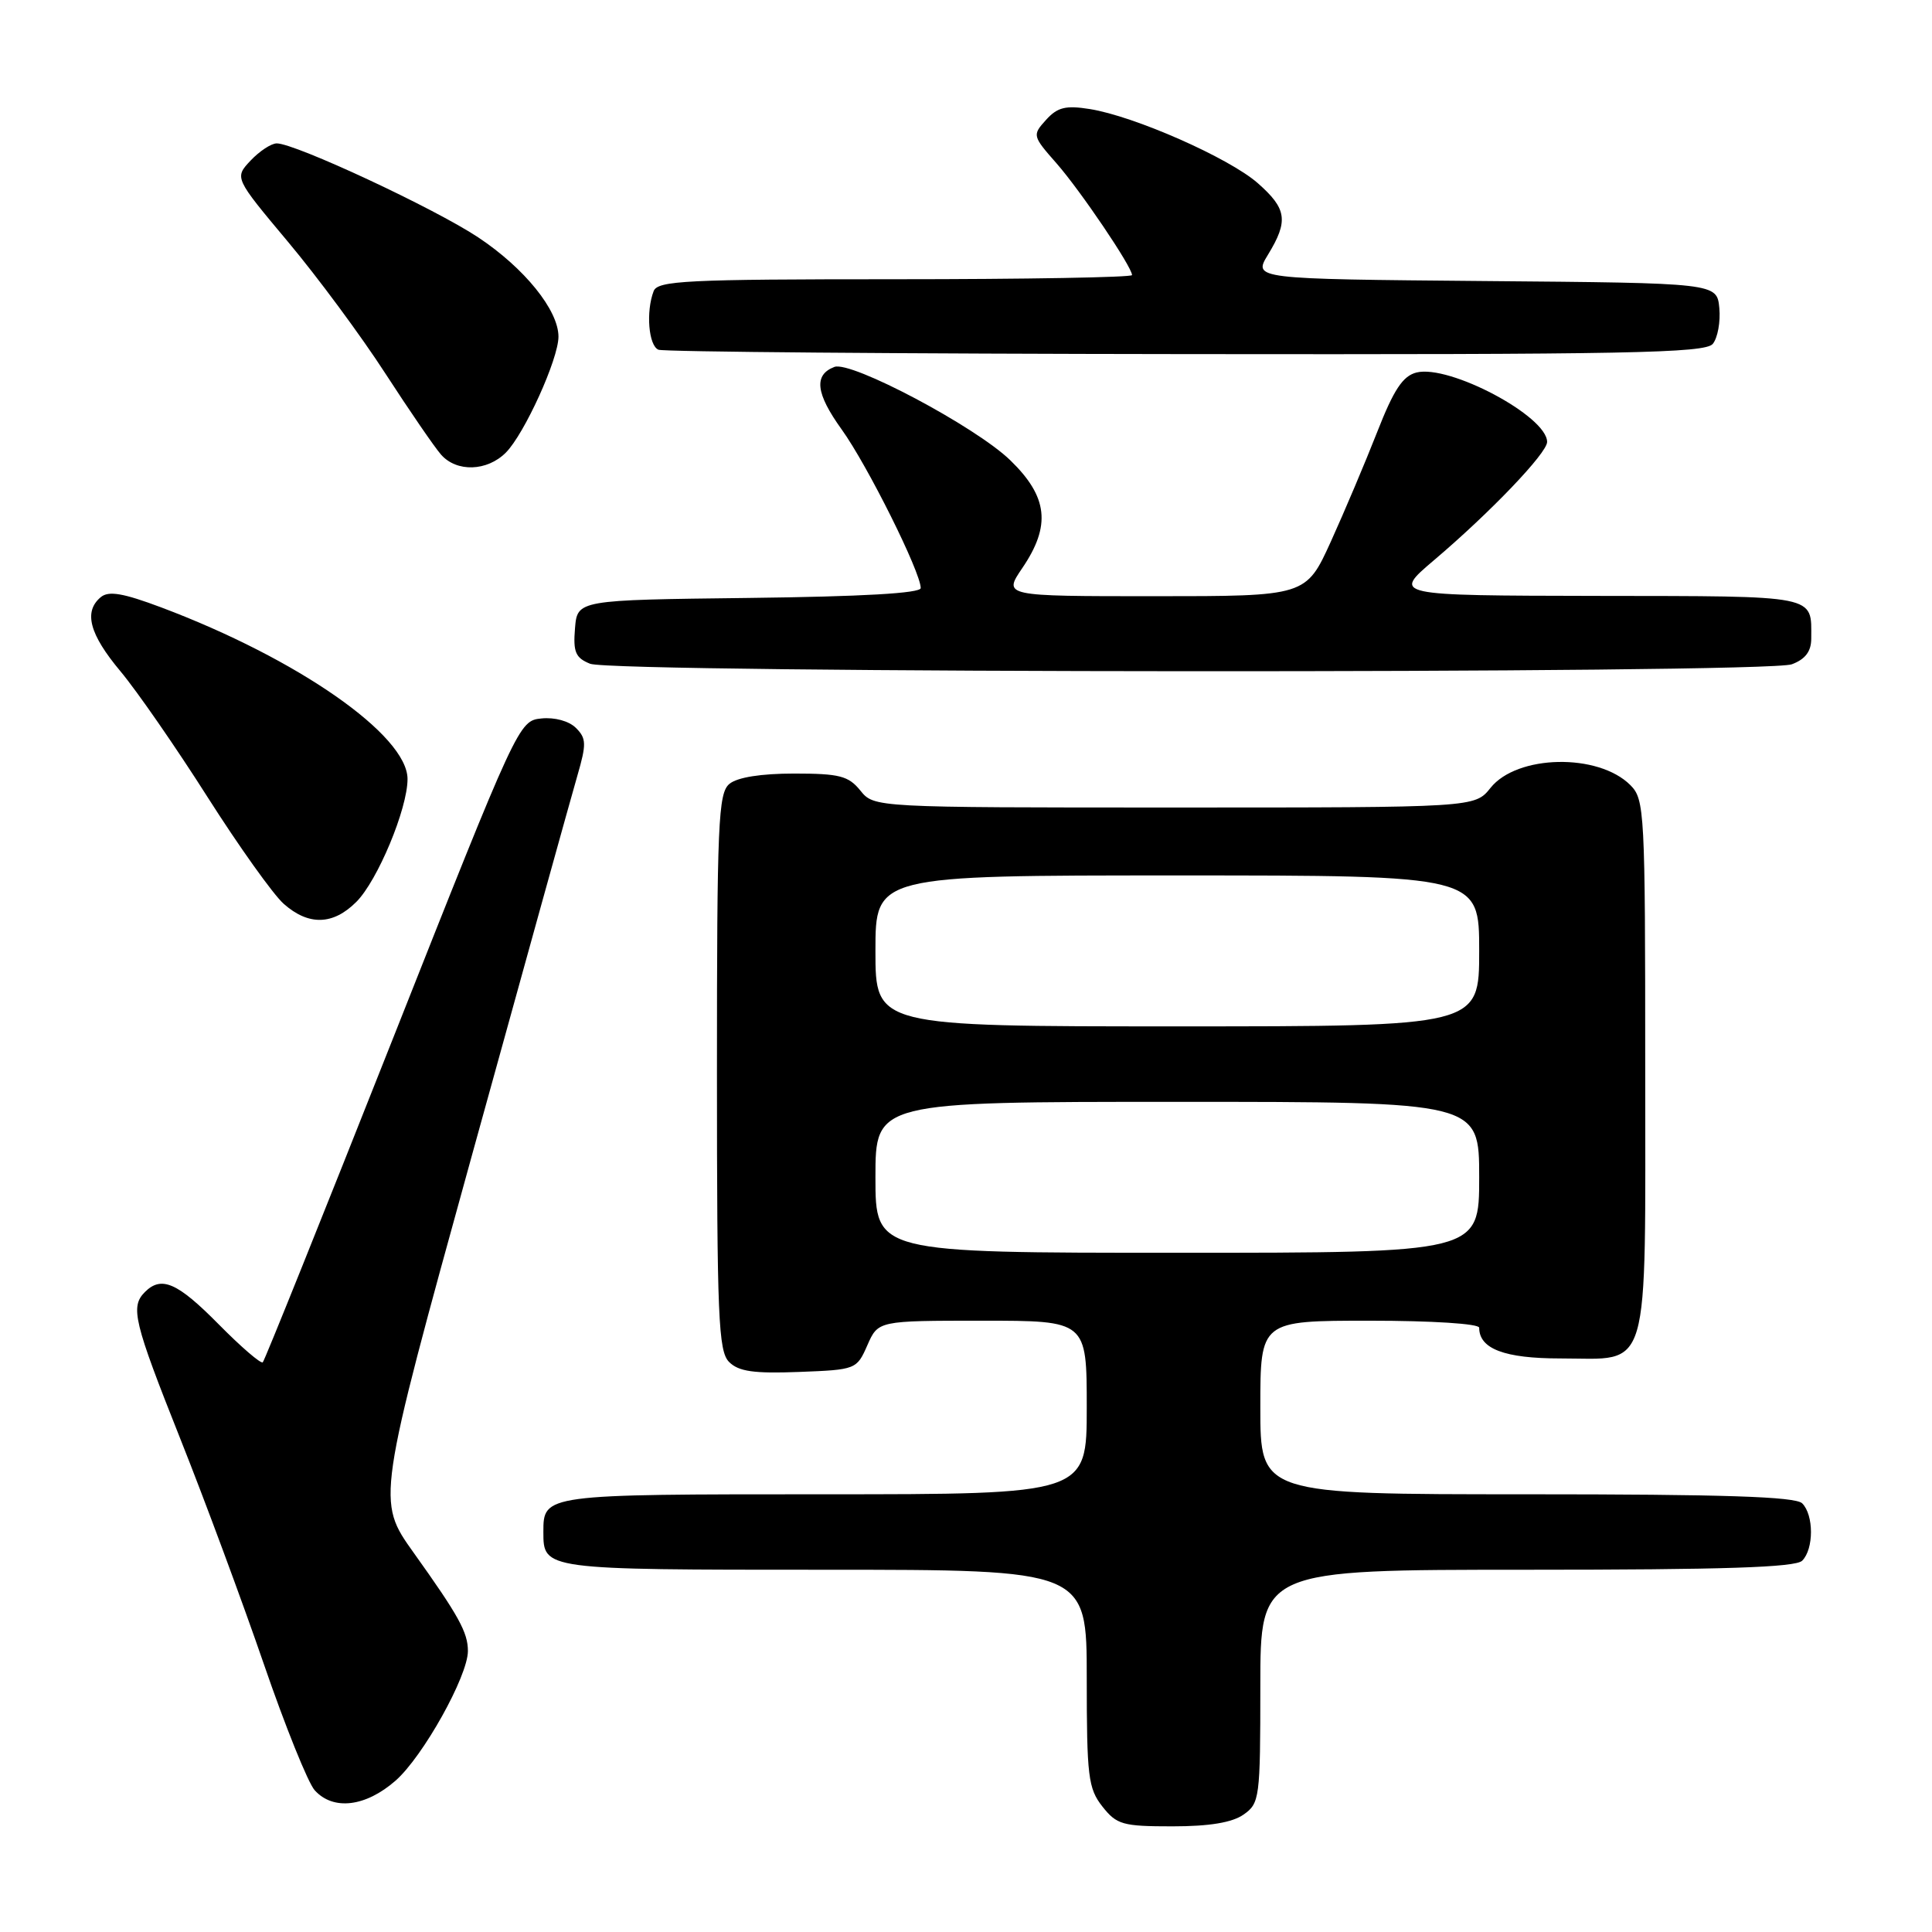 <?xml version="1.0" encoding="UTF-8" standalone="no"?>
<!DOCTYPE svg PUBLIC "-//W3C//DTD SVG 1.1//EN" "http://www.w3.org/Graphics/SVG/1.1/DTD/svg11.dtd" >
<svg xmlns="http://www.w3.org/2000/svg" xmlns:xlink="http://www.w3.org/1999/xlink" version="1.1" viewBox="0 0 256 256">
 <g >
 <path fill="currentColor"
d=" M 164.78 240.44 C 166.91 238.95 167.00 238.27 167.00 223.44 C 167.00 208.00 167.00 208.00 202.30 208.00 C 228.42 208.00 237.91 207.69 238.80 206.80 C 240.35 205.25 240.35 200.75 238.80 199.20 C 237.91 198.31 228.42 198.00 202.30 198.00 C 167.00 198.00 167.00 198.00 167.00 186.50 C 167.00 175.00 167.00 175.00 181.50 175.00 C 189.76 175.00 196.00 175.40 196.00 175.93 C 196.00 178.73 199.36 180.00 206.74 180.00 C 218.84 180.00 218.00 182.90 218.00 141.35 C 218.00 107.49 217.92 105.92 216.03 104.03 C 211.77 99.77 201.01 99.99 197.50 104.40 C 195.42 107.00 195.42 107.00 155.62 107.00 C 115.82 107.00 115.82 107.00 114.00 104.75 C 112.43 102.81 111.23 102.50 105.24 102.50 C 100.83 102.50 97.70 103.00 96.65 103.87 C 95.17 105.10 95.00 109.03 95.00 142.05 C 95.00 174.57 95.19 179.05 96.61 180.47 C 97.87 181.73 99.89 182.02 105.86 181.79 C 113.42 181.50 113.52 181.46 114.93 178.25 C 116.36 175.00 116.36 175.00 130.18 175.00 C 144.00 175.00 144.00 175.00 144.00 186.50 C 144.00 198.00 144.00 198.00 109.20 198.00 C 72.02 198.00 72.00 198.00 72.00 203.00 C 72.00 208.00 72.02 208.00 109.20 208.00 C 144.00 208.00 144.00 208.00 144.00 222.37 C 144.00 235.38 144.19 236.98 146.07 239.37 C 147.97 241.78 148.76 242.00 155.35 242.00 C 160.25 242.00 163.27 241.50 164.78 240.44 Z  M 52.42 235.94 C 56.05 232.75 62.00 222.09 62.00 218.77 C 62.00 216.31 60.80 214.12 54.81 205.74 C 49.89 198.85 49.89 198.85 62.51 153.17 C 69.45 128.05 75.75 105.37 76.51 102.76 C 77.72 98.59 77.70 97.84 76.32 96.46 C 75.40 95.54 73.50 95.02 71.74 95.20 C 68.75 95.50 68.62 95.78 52.00 137.78 C 42.79 161.04 35.07 180.27 34.82 180.51 C 34.58 180.75 31.95 178.49 28.98 175.48 C 23.51 169.94 21.39 169.01 19.20 171.20 C 17.24 173.16 17.72 175.13 23.90 190.67 C 27.15 198.83 32.12 212.24 34.95 220.47 C 37.78 228.71 40.82 236.25 41.70 237.22 C 44.16 239.94 48.45 239.42 52.42 235.94 Z  M 47.22 119.50 C 50.03 116.69 54.00 107.17 54.00 103.23 C 54.00 97.43 39.48 87.30 21.38 80.49 C 16.32 78.59 14.40 78.26 13.36 79.12 C 11.05 81.04 11.84 84.03 15.97 88.96 C 18.15 91.57 23.33 99.05 27.49 105.60 C 31.65 112.14 36.19 118.51 37.58 119.75 C 40.88 122.68 44.13 122.60 47.22 119.50 Z  M 237.43 88.02 C 239.22 87.35 240.00 86.31 240.00 84.61 C 240.00 78.78 241.14 79.00 211.64 78.96 C 184.50 78.91 184.50 78.91 190.00 74.24 C 197.50 67.88 205.00 60.03 205.00 58.56 C 205.00 55.15 192.04 48.27 187.69 49.36 C 185.88 49.82 184.68 51.63 182.49 57.23 C 180.92 61.23 178.16 67.76 176.35 71.75 C 173.05 79.00 173.05 79.00 152.99 79.00 C 132.93 79.00 132.93 79.00 135.46 75.27 C 139.29 69.64 138.86 65.83 133.87 60.99 C 129.30 56.55 112.76 47.77 110.56 48.62 C 107.80 49.67 108.09 52.13 111.53 56.91 C 114.94 61.65 122.00 75.82 122.00 77.92 C 122.00 78.61 114.26 79.05 99.25 79.23 C 76.50 79.50 76.50 79.50 76.19 83.26 C 75.93 86.41 76.26 87.17 78.19 87.95 C 81.38 89.22 234.08 89.30 237.43 88.02 Z  M 67.02 59.98 C 69.48 57.52 74.00 47.57 74.00 44.61 C 74.00 41.10 69.49 35.52 63.36 31.45 C 57.56 27.60 39.12 19.00 36.67 19.00 C 35.94 19.00 34.38 20.03 33.20 21.28 C 31.06 23.56 31.06 23.56 38.15 32.03 C 42.06 36.69 47.87 44.55 51.07 49.50 C 54.28 54.45 57.60 59.29 58.45 60.25 C 60.52 62.59 64.54 62.46 67.02 59.98 Z  M 226.95 45.57 C 227.60 44.78 227.99 42.64 227.82 40.82 C 227.50 37.50 227.50 37.50 196.77 37.24 C 166.05 36.97 166.05 36.97 168.02 33.74 C 170.75 29.26 170.52 27.66 166.64 24.25 C 162.83 20.92 150.31 15.39 144.40 14.45 C 141.21 13.94 140.12 14.21 138.61 15.88 C 136.77 17.91 136.80 18.01 140.00 21.65 C 143.18 25.28 150.00 35.37 150.00 36.45 C 150.00 36.75 135.87 37.00 118.61 37.00 C 90.90 37.00 87.14 37.19 86.61 38.58 C 85.57 41.29 85.94 45.81 87.25 46.34 C 87.94 46.62 119.38 46.88 157.13 46.92 C 215.59 46.99 225.93 46.79 226.95 45.57 Z  M 116.00 156.00 C 116.00 146.00 116.00 146.00 156.00 146.00 C 196.00 146.00 196.00 146.00 196.00 156.00 C 196.00 166.00 196.00 166.00 156.00 166.00 C 116.00 166.00 116.00 166.00 116.00 156.00 Z  M 116.00 126.00 C 116.00 116.00 116.00 116.00 156.00 116.00 C 196.00 116.00 196.00 116.00 196.00 126.00 C 196.00 136.00 196.00 136.00 156.00 136.00 C 116.00 136.00 116.00 136.00 116.00 126.00 Z "/>
</g>
</svg>